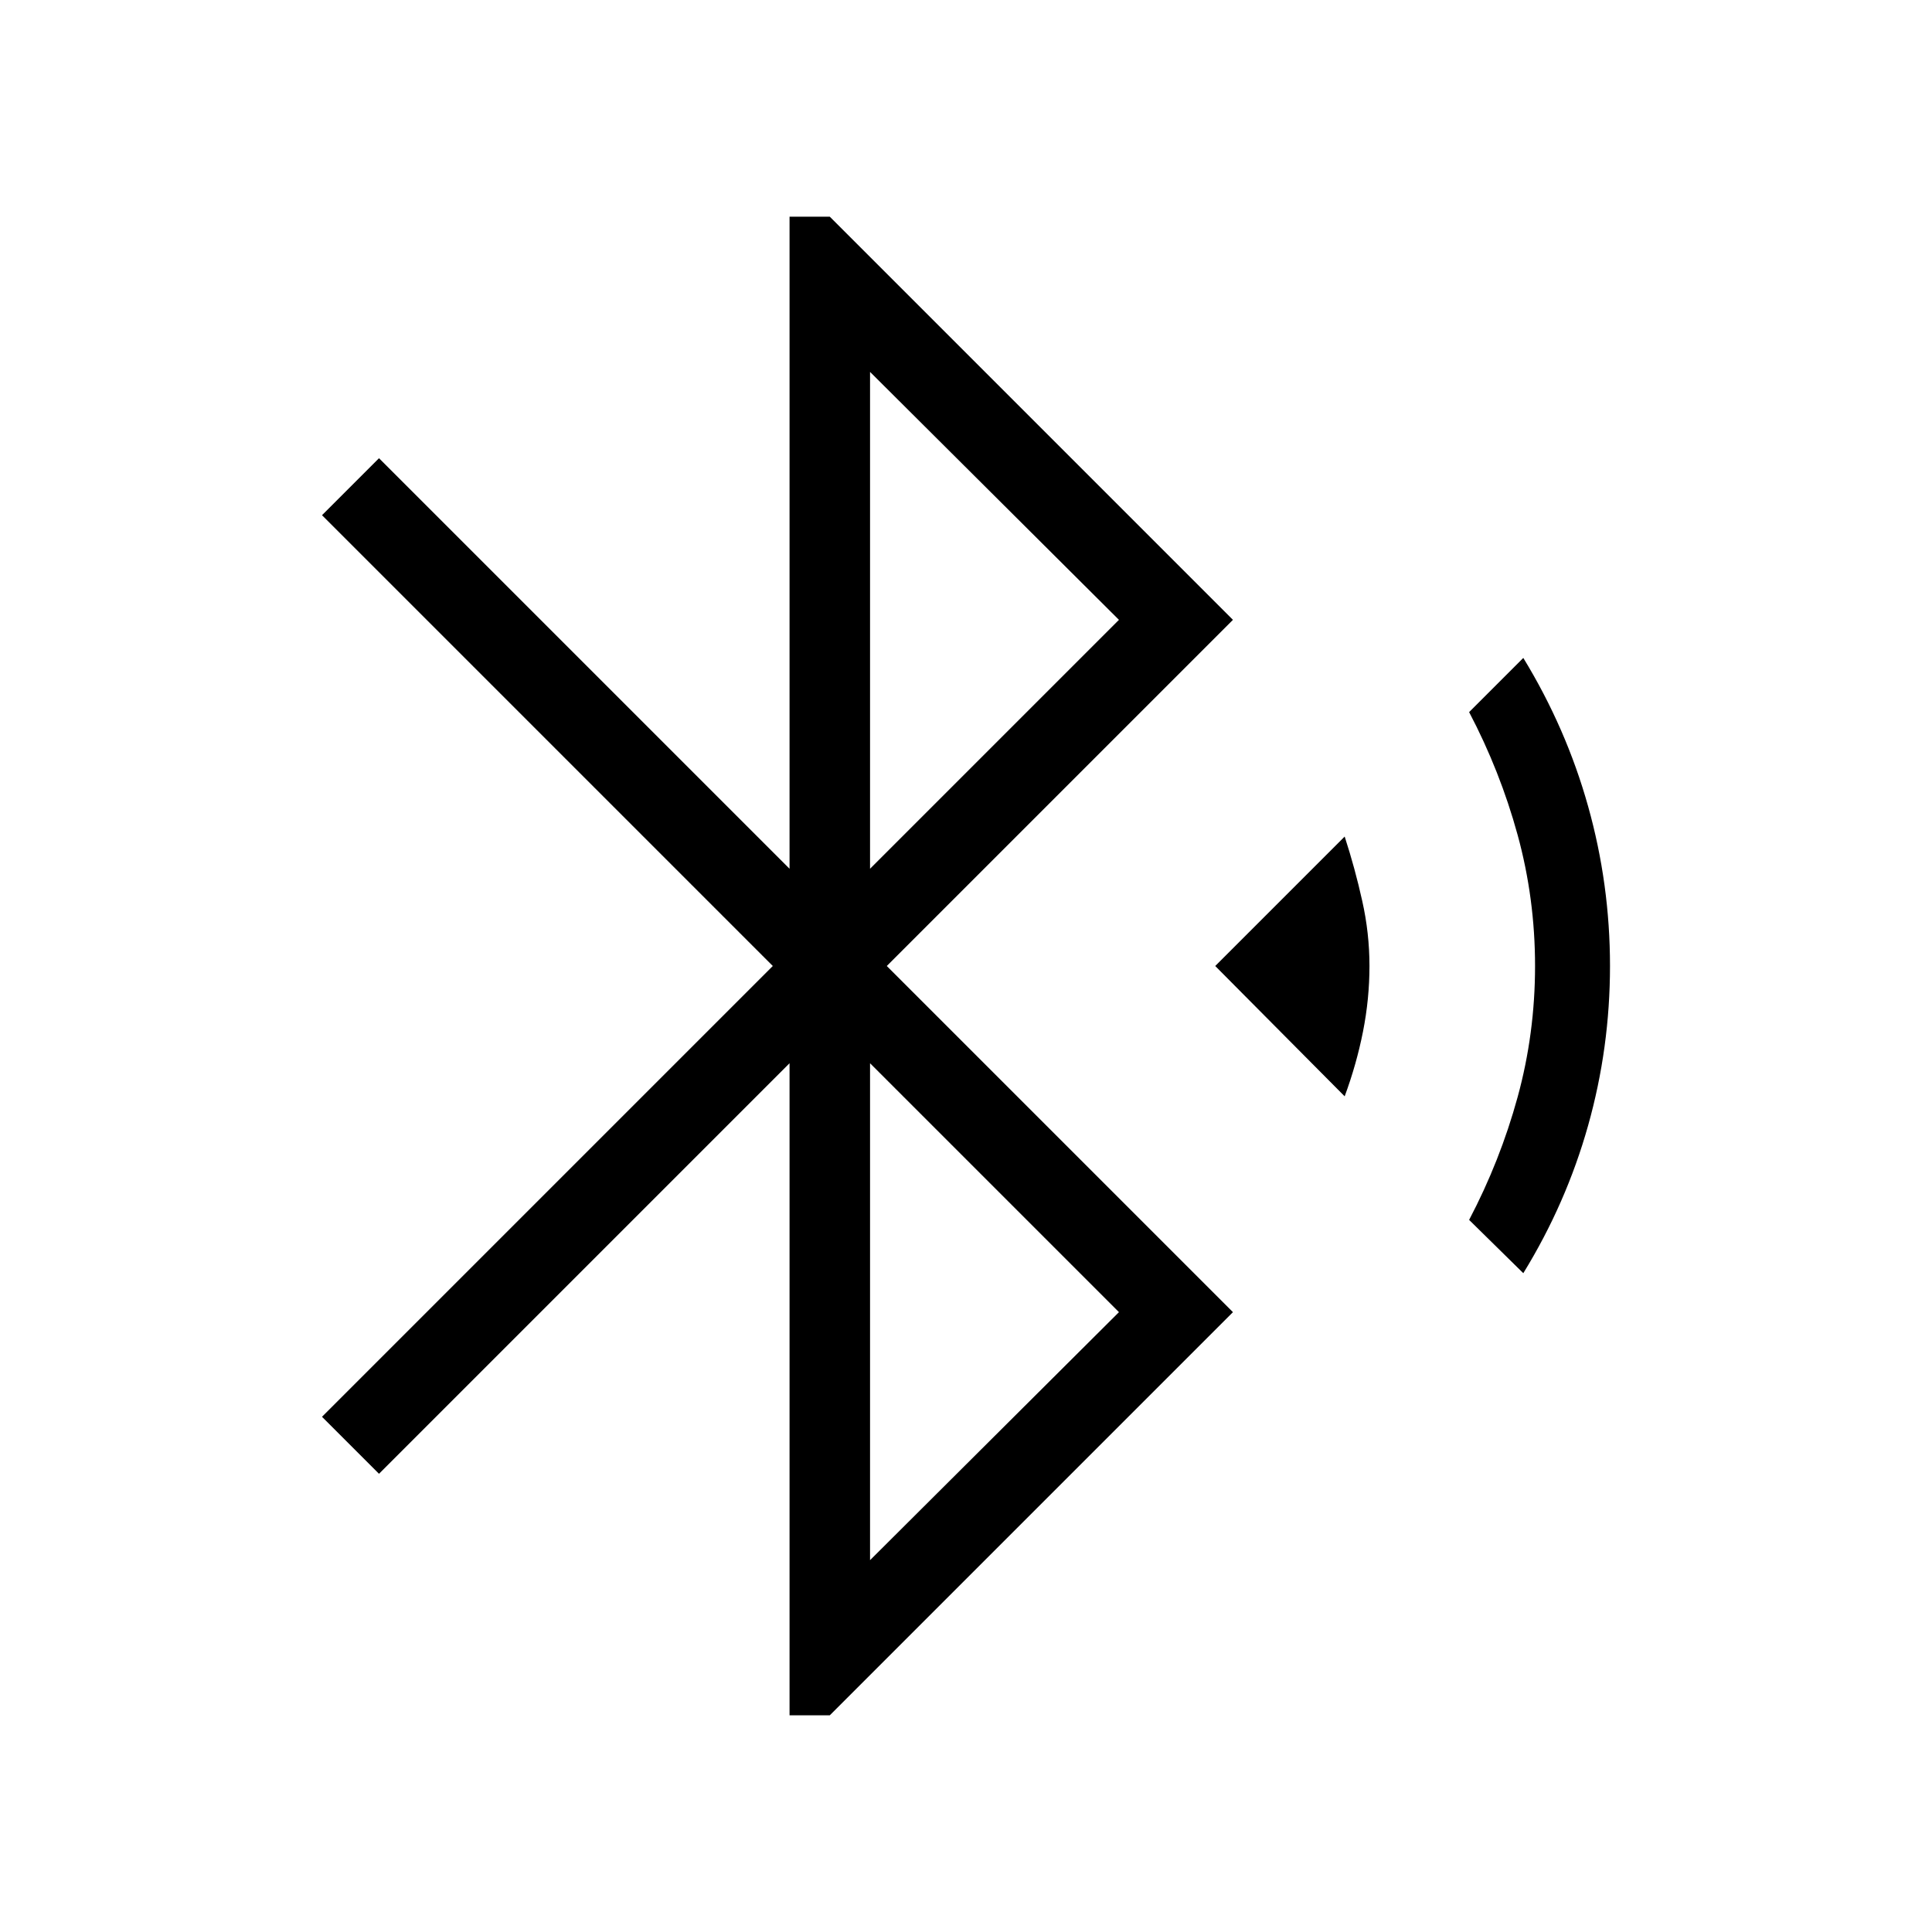<svg xmlns="http://www.w3.org/2000/svg" width="1em" height="1em" viewBox="0 0 24 24"><path fill="currentColor" d="M9.808 21.308v-8.1l-5.1 5.1L4 17.6L9.6 12L4 6.4l.708-.708l5.1 5.1v-8.1h.5L15.316 7.7l-4.3 4.3l4.3 4.3l-5.008 5.008zm1-10.516L13.9 7.7l-3.092-3.08zm0 8.589L13.9 16.3l-3.092-3.092zm5.896-5.762L15.096 12l1.608-1.608q.129.397.218.799q.09.401.09.809t-.08.813t-.228.806m2.219 2.197l-.673-.662q.385-.733.602-1.524t.217-1.63t-.217-1.63t-.602-1.524l.673-.673q.533.873.805 1.843Q20 10.985 20 12t-.272 1.982t-.805 1.834"/></svg>